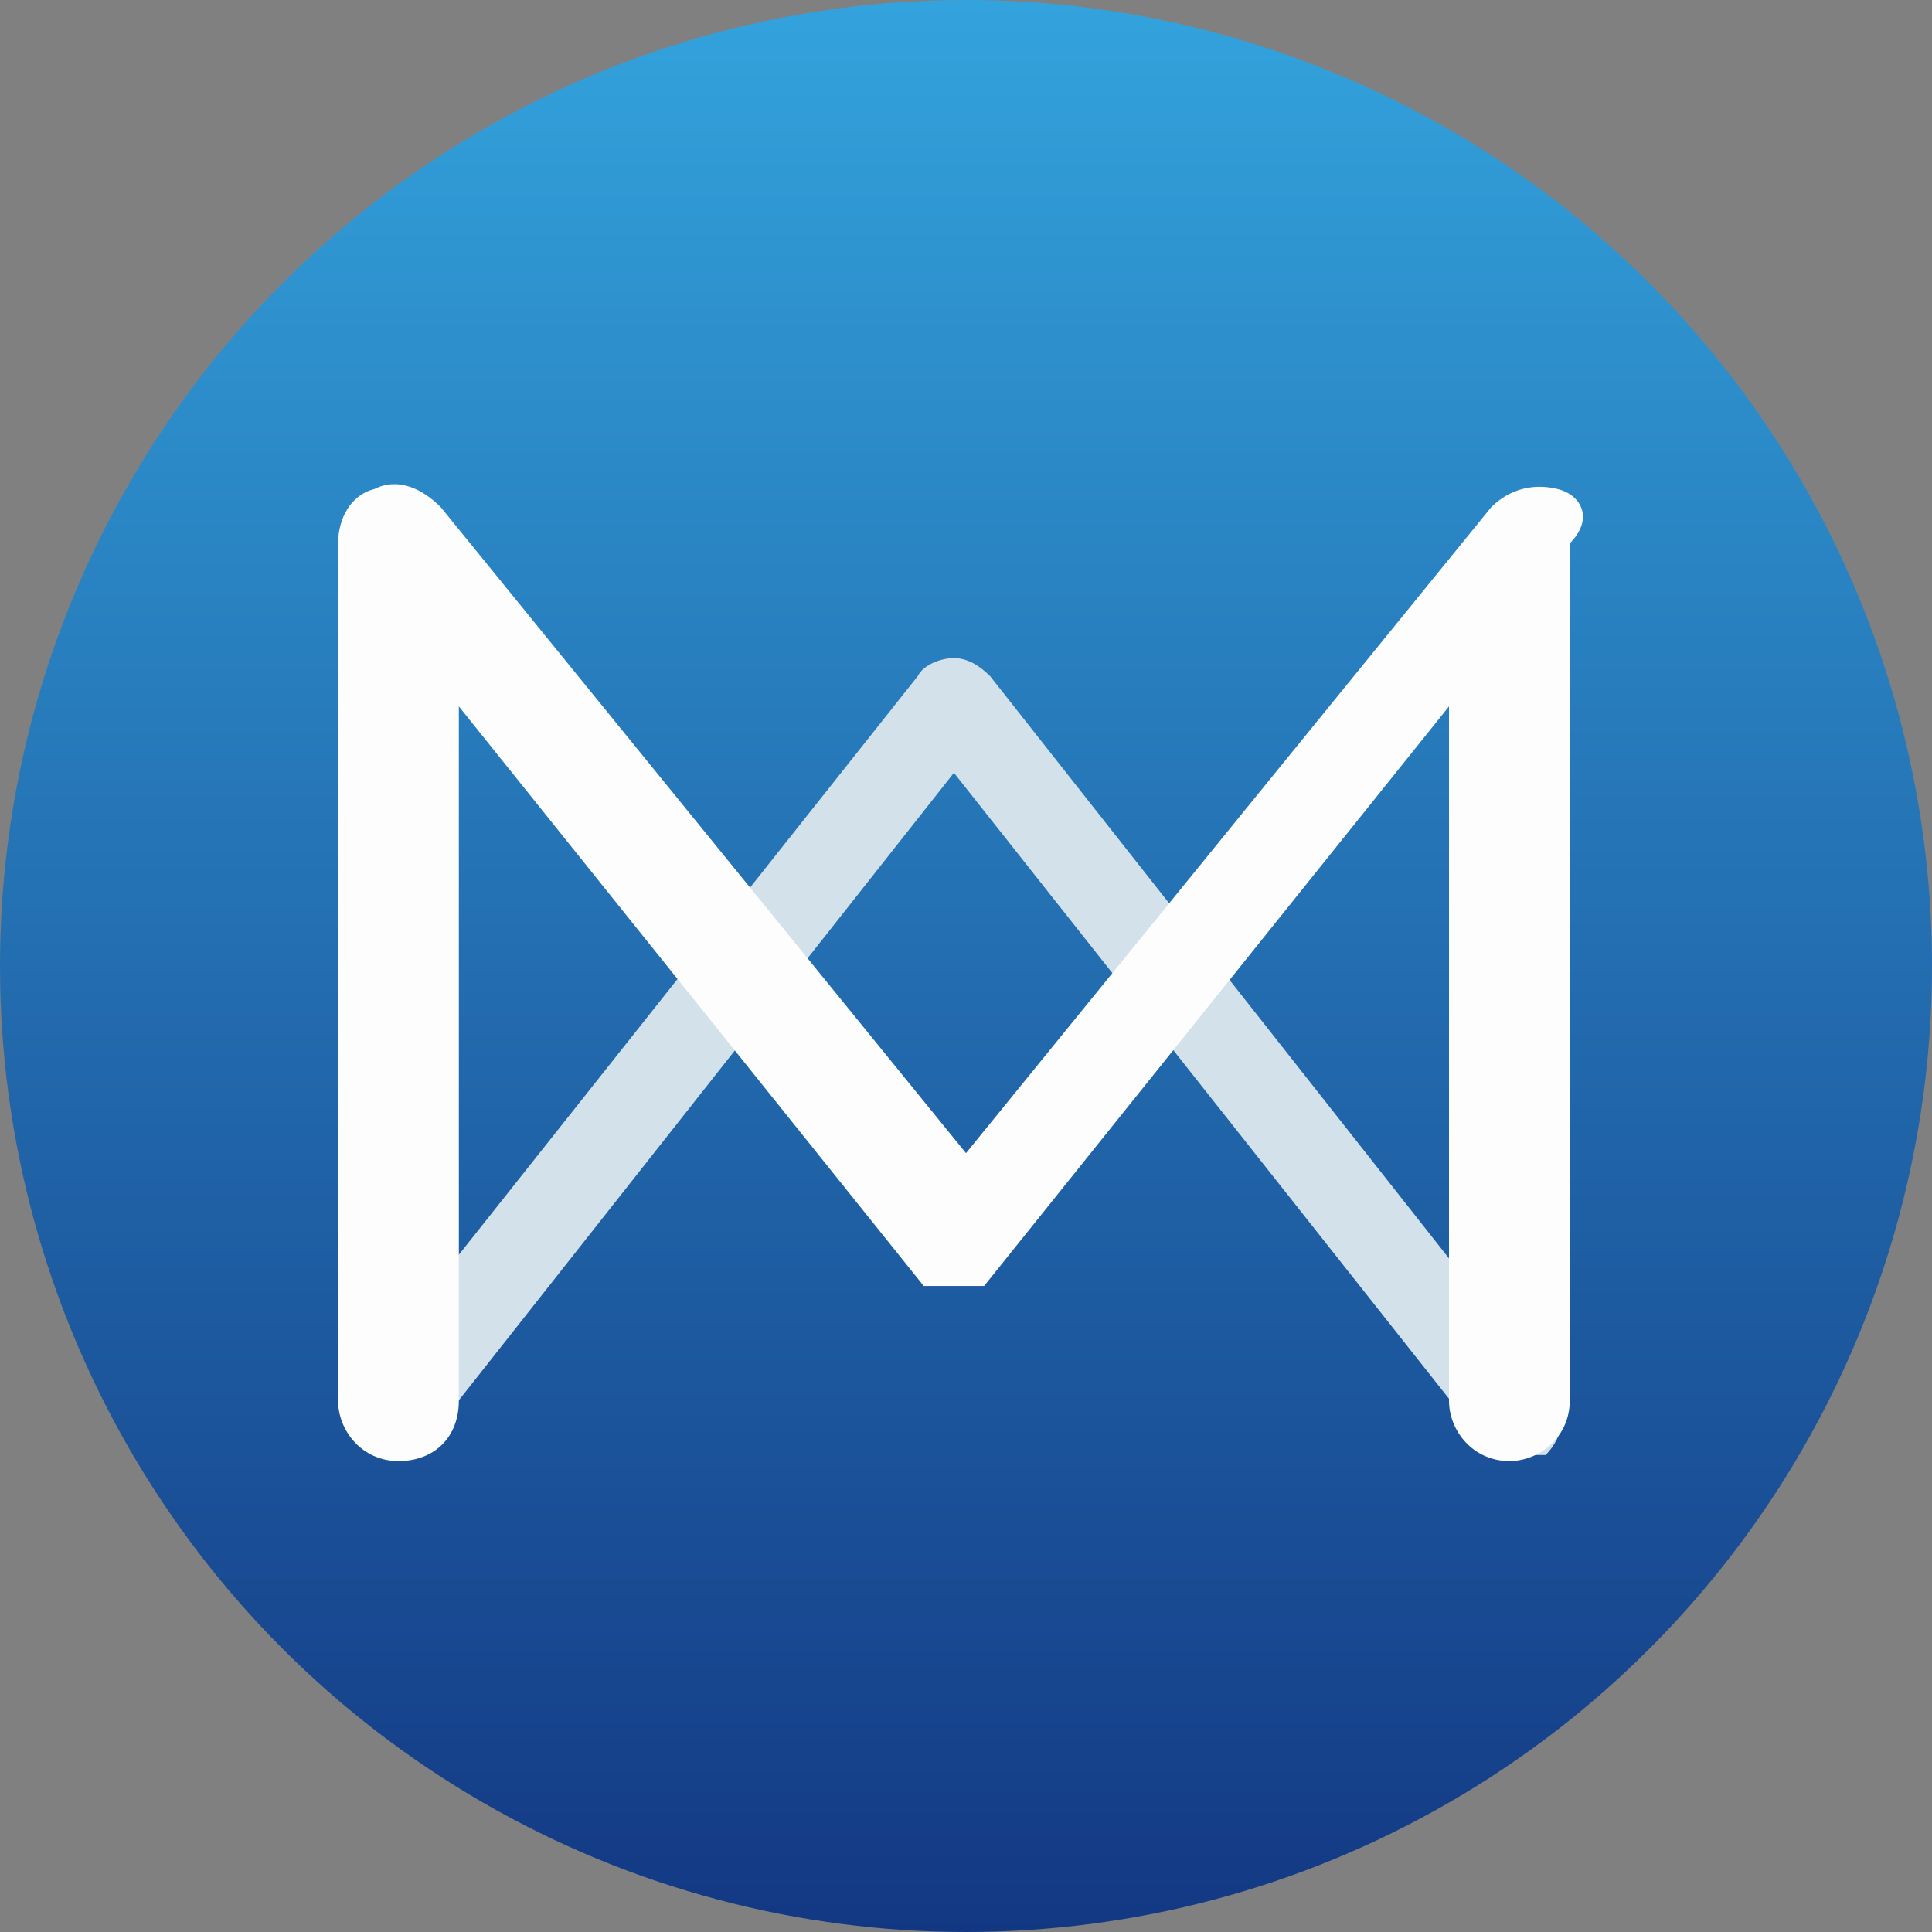 <?xml version="1.0" encoding="utf-8"?>
<!-- Generator: Adobe Illustrator 22.1.0, SVG Export Plug-In . SVG Version: 6.00 Build 0)  -->
<svg version="1.1" id="Слой_1" xmlns="http://www.w3.org/2000/svg" xmlns:xlink="http://www.w3.org/1999/xlink" x="0px" y="0px"
	 width="32px" height="32px" viewBox="0 0 32 32" style="enable-background:new 0 0 32 32;" xml:space="preserve">
<rect x="0" y="0" width="32" height="32" fill="#808080" stroke="none"/>
<g>
	
		<linearGradient id="SVGID_1_" gradientUnits="userSpaceOnUse" x1="16" y1="2" x2="16" y2="34" gradientTransform="matrix(1 0 0 -1 0 34)">
		<stop  offset="0" style="stop-color:#133883"/>
		<stop  offset="0.883" style="stop-color:#2F96D2"/>
		<stop  offset="1" style="stop-color:#33A3DD"/>
	</linearGradient>
	<circle style="fill:url(#SVGID_1_);" cx="16" cy="16" r="16"/>
	<path style="fill:#D3E1EB;" d="M25.1,24.1c-0.2,0-0.4-0.1-0.6-0.3l-8.7-11L7.2,23.7c-0.3,0.3-0.7,0.4-1.1,0.1
		c-0.3-0.2-0.3-0.7-0.1-1l9.2-11.6c0.1-0.2,0.4-0.3,0.6-0.3l0,0c0.2,0,0.4,0.1,0.6,0.3L25.7,23c0.3,0.3,0.2,0.8-0.1,1.1
		C25.4,24.1,25.3,24.1,25.1,24.1z"/>
	<path style="fill:#FDFDFD;" d="M25.8,8.1c-0.4-0.1-0.8,0-1.1,0.3L16,19.1L7.3,8.4C7,8.1,6.6,7.9,6.2,8.1C5.8,8.2,5.6,8.6,5.6,9
		v14.2c0,0.5,0.4,1,1,1s1-0.4,1-1V11.7l7.7,9.6l0,0l0,0l0,0l0,0l0,0l0,0l0,0c0,0,0,0,0.1,0l0,0c0,0,0,0,0.1,0l0,0l0,0l0,0l0,0
		c0,0,0,0,0.1,0l0,0c0,0,0,0,0.1,0l0,0l0,0l0,0l0,0c0,0,0,0,0.1,0l0,0c0,0,0,0,0.1,0l0,0c0,0,0,0,0.1,0l0,0c0,0,0,0,0.1,0l0,0l0,0
		c0,0,0,0,0.1,0l0,0c0,0,0,0,0.1,0l0,0l0,0l0,0l0,0l0,0l0,0l0,0l7.7-9.6v11.5c0,0.5,0.4,1,1,1c0.5,0,1-0.4,1-1V9
		C26.4,8.6,26.2,8.2,25.8,8.1z"/>
</g>
</svg>

